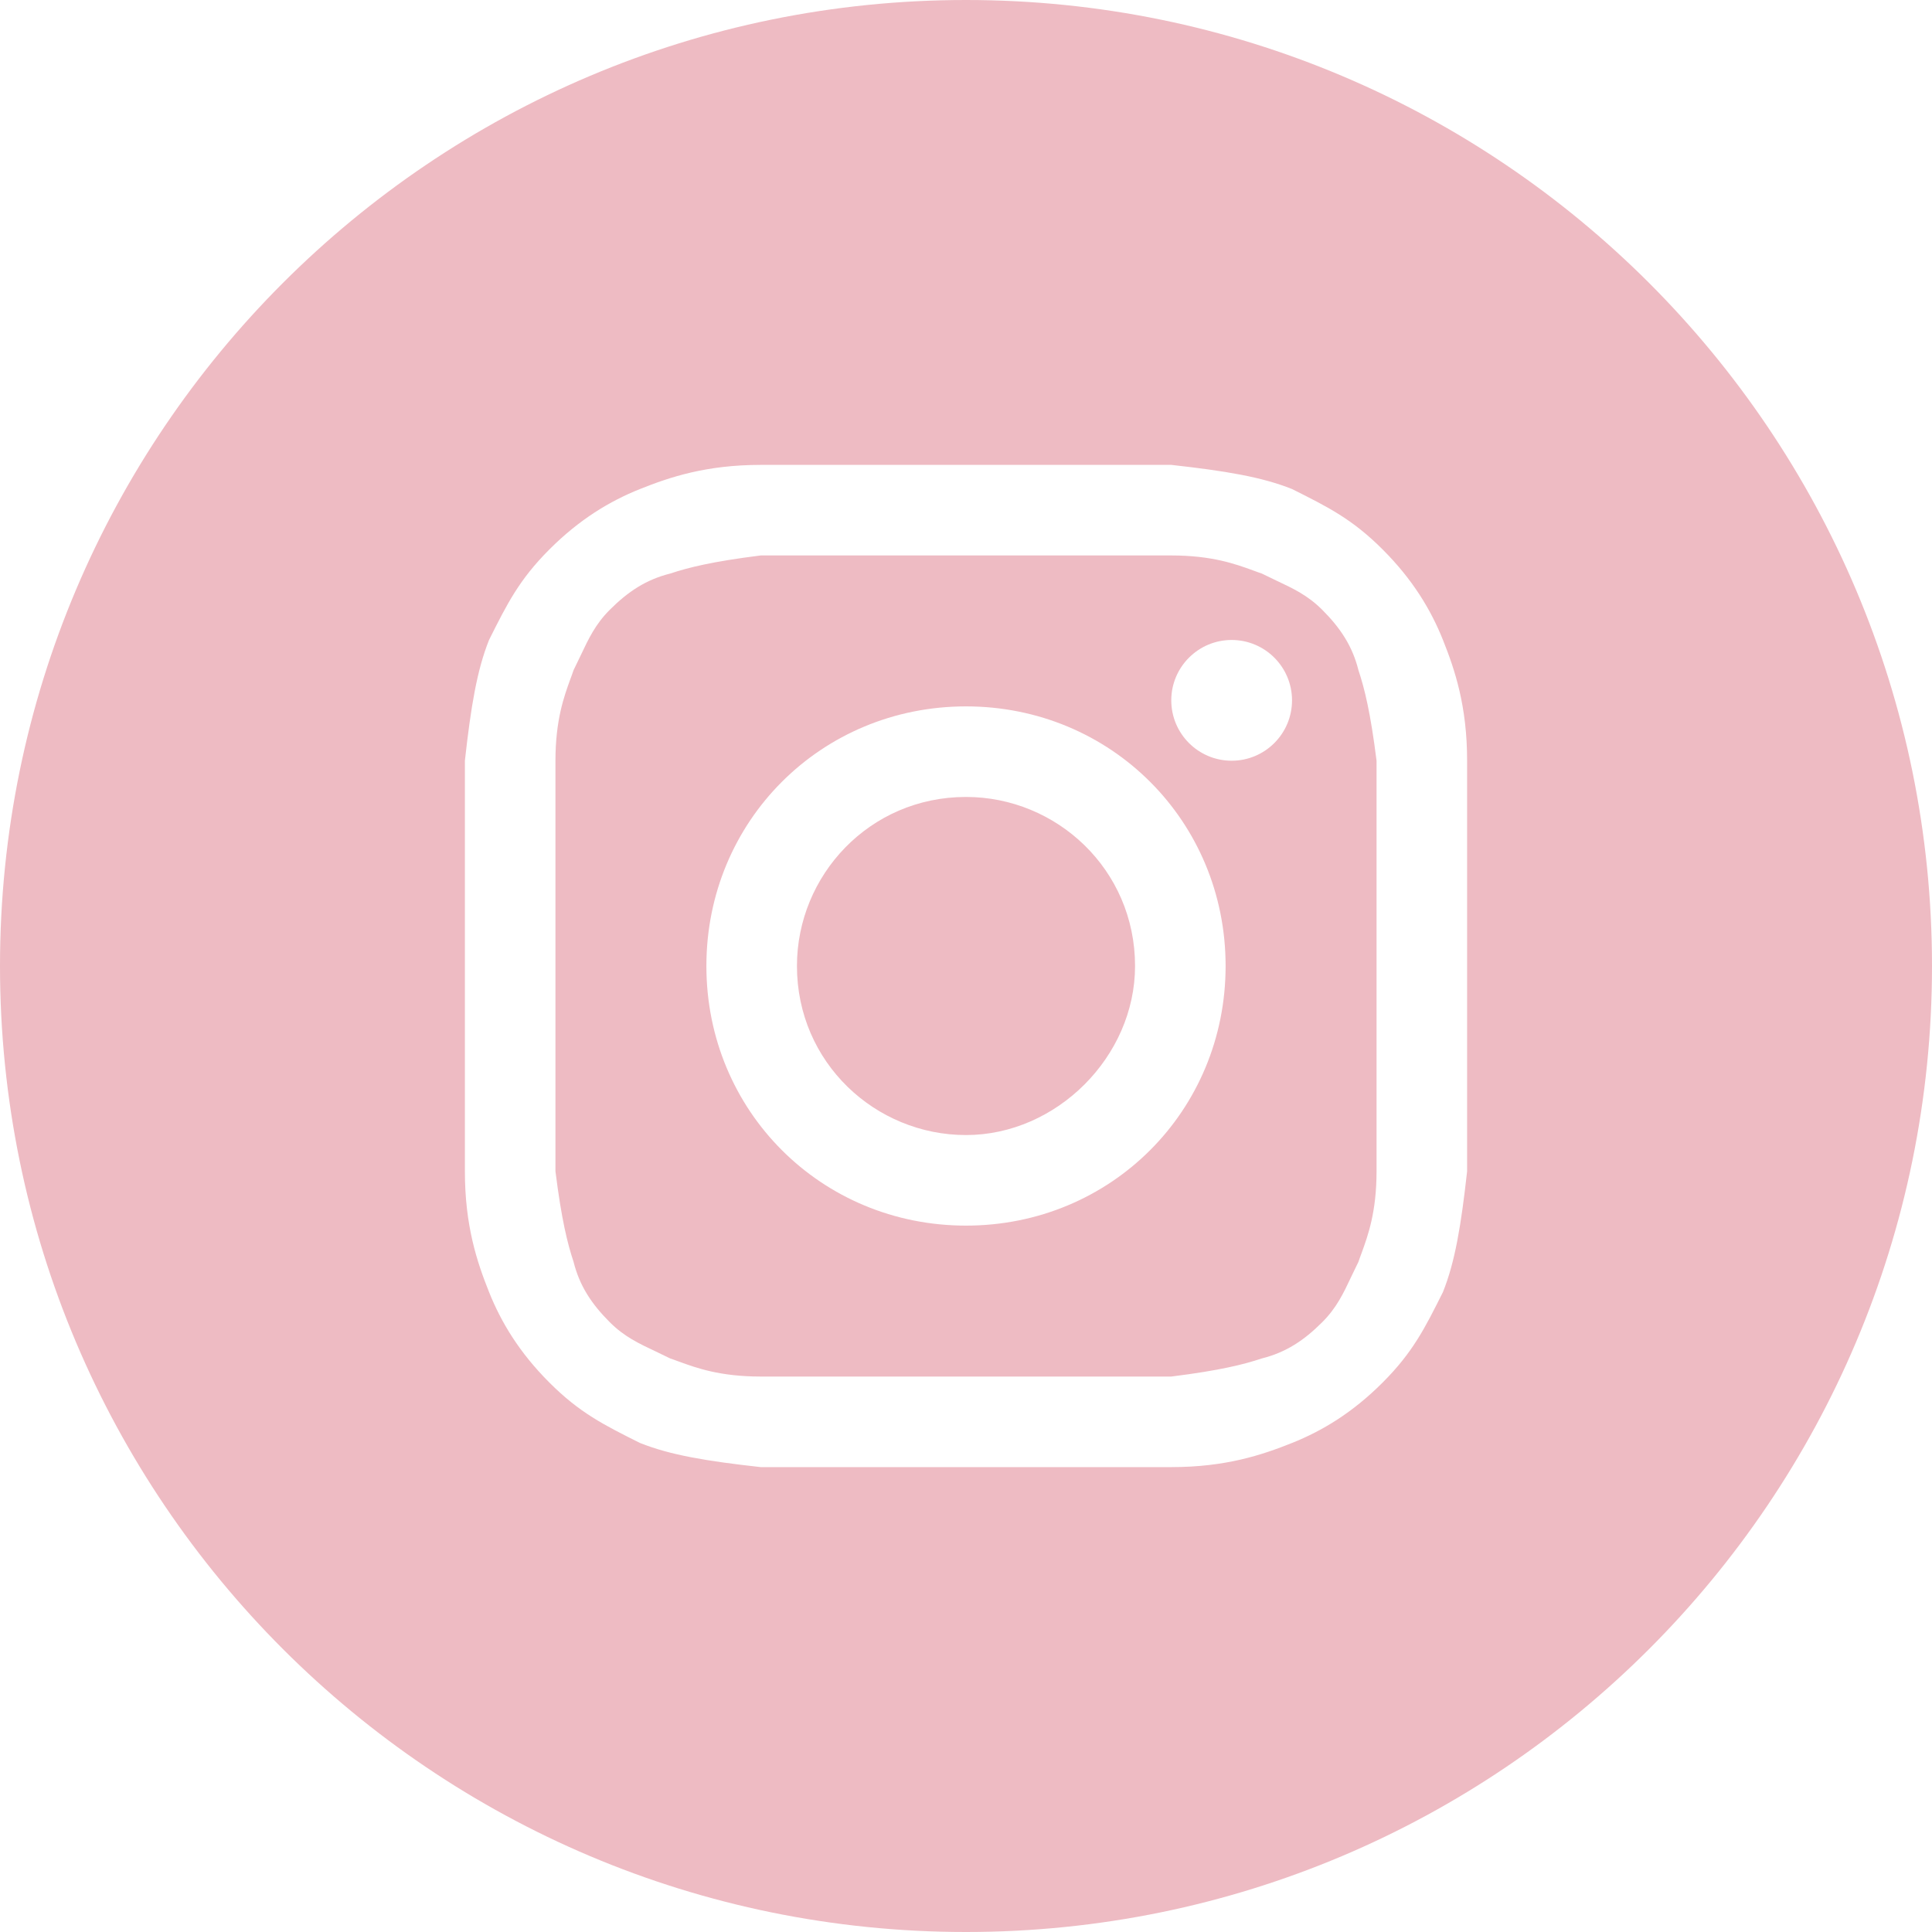 <svg width="40" height="40" viewBox="0 0 40 40" fill="none" xmlns="http://www.w3.org/2000/svg">
<path d="M20 23.5C18.125 23.5 16.5 22 16.5 20C16.5 18.125 18 16.5 20 16.5C21.875 16.5 23.5 18 23.5 20C23.5 21.875 21.875 23.5 20 23.5Z" fill="#EEBBC3"/>
<path fill-rule="evenodd" clip-rule="evenodd" d="M24.25 11.5H15.75C14.75 11.625 14.25 11.75 13.875 11.875C13.375 12 13 12.25 12.625 12.625C12.328 12.922 12.188 13.219 12.019 13.577C11.974 13.672 11.927 13.771 11.875 13.875C11.856 13.933 11.833 13.994 11.809 14.059C11.679 14.417 11.5 14.905 11.5 15.75V24.25C11.625 25.25 11.75 25.75 11.875 26.125C12 26.625 12.25 27 12.625 27.375C12.922 27.672 13.219 27.812 13.577 27.981C13.672 28.026 13.771 28.073 13.875 28.125C13.933 28.144 13.994 28.167 14.059 28.191C14.417 28.321 14.905 28.5 15.75 28.5H24.25C25.25 28.375 25.75 28.25 26.125 28.125C26.625 28 27 27.75 27.375 27.375C27.672 27.078 27.812 26.782 27.981 26.423C28.026 26.328 28.073 26.229 28.125 26.125C28.144 26.067 28.167 26.006 28.191 25.941C28.321 25.583 28.5 25.095 28.5 24.25V15.75C28.375 14.75 28.25 14.25 28.125 13.875C28 13.375 27.75 13 27.375 12.625C27.078 12.328 26.782 12.188 26.423 12.019C26.328 11.974 26.229 11.927 26.125 11.875C26.067 11.856 26.006 11.833 25.941 11.809C25.583 11.679 25.095 11.5 24.25 11.5ZM20 14.625C17 14.625 14.625 17 14.625 20C14.625 23 17 25.375 20 25.375C23 25.375 25.375 23 25.375 20C25.375 17 23 14.625 20 14.625ZM26.75 14.5C26.75 15.19 26.19 15.75 25.5 15.75C24.81 15.75 24.25 15.19 24.25 14.5C24.25 13.81 24.81 13.25 25.5 13.25C26.19 13.25 26.75 13.81 26.75 14.5Z" fill="#EEBBC3"/>
<path fill-rule="evenodd" clip-rule="evenodd" d="M0 20C0 8.954 8.954 0 20 0C31.046 0 40 8.954 40 20C40 31.046 31.046 40 20 40C8.954 40 0 31.046 0 20ZM15.75 9.625H24.25C25.375 9.75 26.125 9.875 26.75 10.125C27.5 10.5 28 10.75 28.625 11.375C29.25 12 29.625 12.625 29.875 13.25C30.125 13.875 30.375 14.625 30.375 15.75V24.25C30.25 25.375 30.125 26.125 29.875 26.75C29.5 27.5 29.25 28 28.625 28.625C28 29.25 27.375 29.625 26.75 29.875C26.125 30.125 25.375 30.375 24.25 30.375H15.75C14.625 30.25 13.875 30.125 13.25 29.875C12.5 29.5 12 29.25 11.375 28.625C10.75 28 10.375 27.375 10.125 26.75C9.875 26.125 9.625 25.375 9.625 24.25V15.75C9.75 14.625 9.875 13.875 10.125 13.25C10.5 12.5 10.75 12 11.375 11.375C12 10.75 12.625 10.375 13.25 10.125C13.875 9.875 14.625 9.625 15.75 9.625Z" fill="#EEBBC3"/>
</svg>
